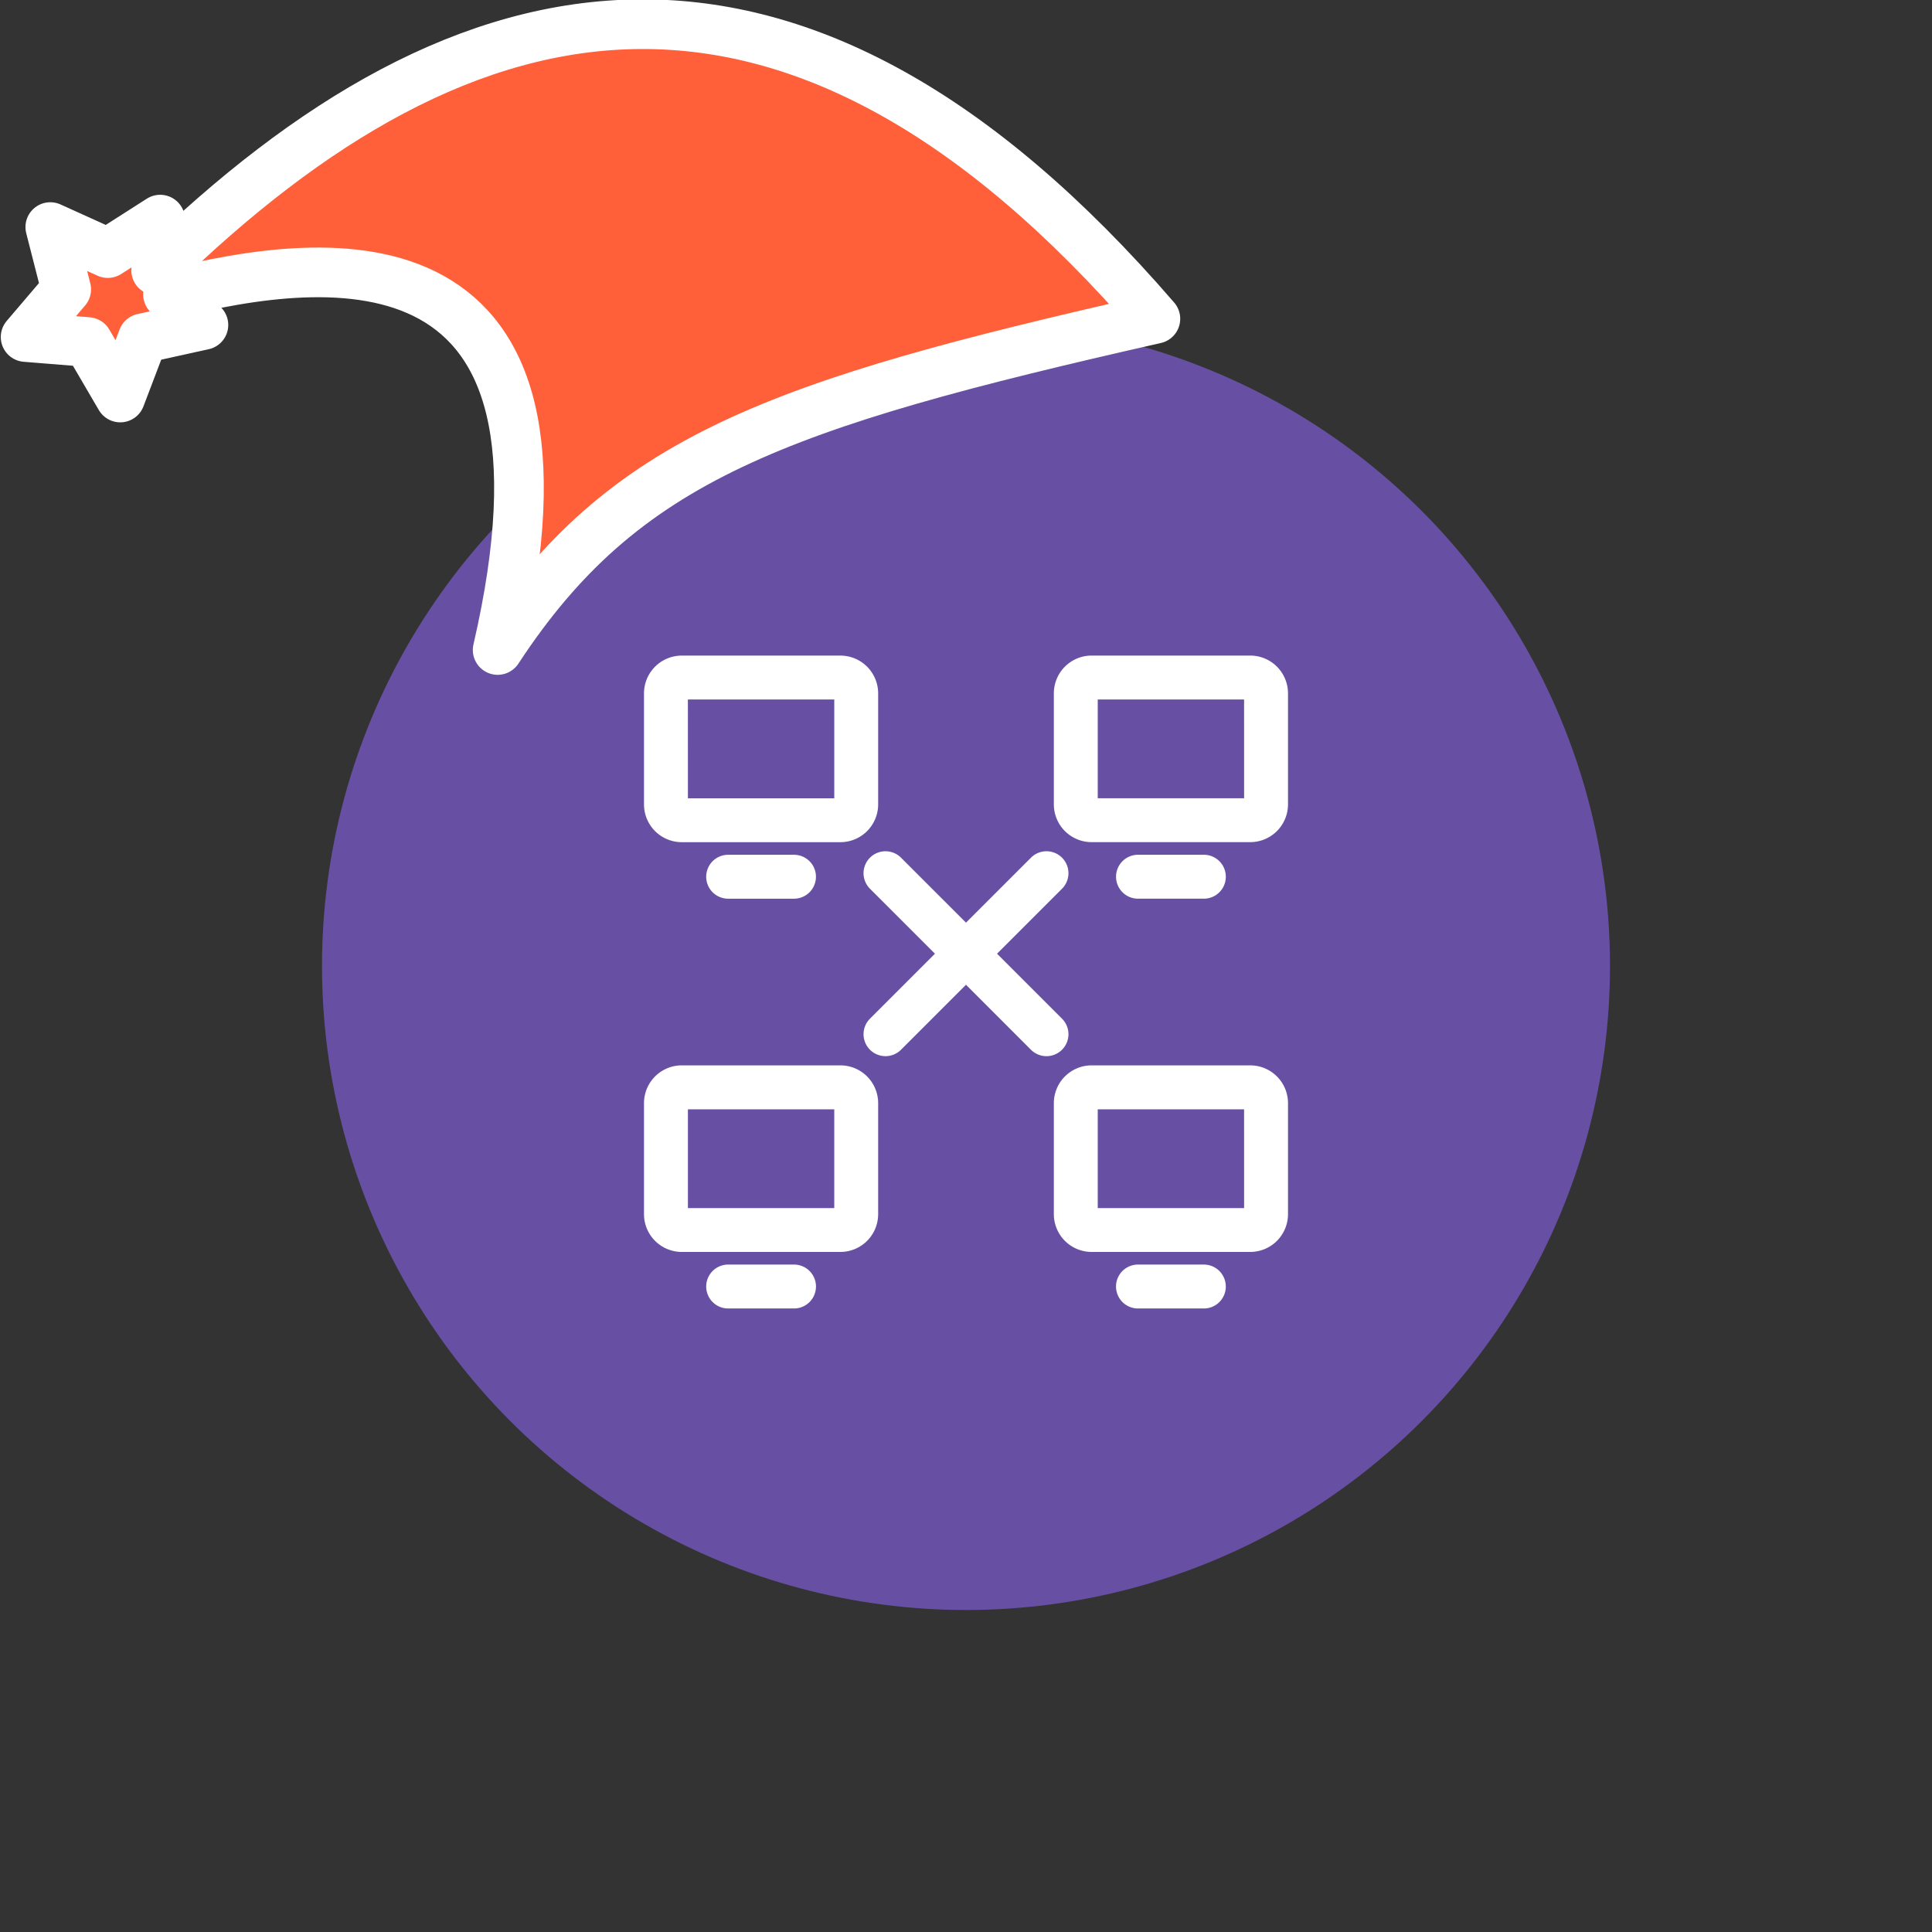 <svg xmlns="http://www.w3.org/2000/svg" viewBox="0 0 1536 1536">
   <rect x="0" y="0" width="1536" height="1536" fill="#333333" stroke="none"/>
   <g id="original" transform="translate(256,256)"><circle cx="512" cy="512" r="512" style="fill:#6750a4"/>
   <path d="M738 591H611.84a30.05 30.05 0 0 0-30 30v88.33a30.05 30.05 0 0 0 30 30H738a30.05 30.05 0 0 0 30-30V621a30.05 30.05 0 0 0-30-30Zm-4.89 113.45H616.73v-78.52h116.36Zm-14.55 62.38a17.46 17.46 0 0 1-17.45 17.45h-52.38a17.45 17.45 0 0 1 0-34.91h52.36a17.46 17.46 0 0 1 17.46 17.48ZM412.16 591H286a30.05 30.05 0 0 0-30 30v88.33a30.05 30.05 0 0 0 30 30h126.16a30.05 30.05 0 0 0 30-30V621a30.05 30.05 0 0 0-30-30Zm-4.89 113.45H290.91v-78.52h116.36Zm-14.55 62.38a17.46 17.46 0 0 1-17.45 17.45h-52.36a17.45 17.45 0 0 1 0-34.91h52.36a17.46 17.46 0 0 1 17.46 17.48ZM738 265.2H611.84a30.05 30.05 0 0 0-30 30v88.33a30.05 30.05 0 0 0 30 30H738a30.05 30.05 0 0 0 30-30v-88.31a30.05 30.05 0 0 0-30-30.02Zm-4.89 113.45H616.73v-78.54h116.36Zm-84.36 79.83a17.45 17.45 0 0 1 0-34.91h52.36a17.45 17.45 0 0 1 0 34.91ZM286 413.56h126.16a30.05 30.05 0 0 0 30-30v-88.34a30.05 30.05 0 0 0-30-30H286a30.05 30.05 0 0 0-30 30v88.33a30.05 30.05 0 0 0 30 30.01Zm4.89-113.45h116.38v78.55H290.91Zm84.36 123.47a17.45 17.45 0 0 1 0 34.91h-52.34a17.45 17.45 0 0 1 0-34.91Zm213.07 155a17.45 17.45 0 0 1-24.68 0L512 526.91l-51.66 51.66a17.45 17.45 0 0 1-24.68-24.68l51.66-51.66-51.66-51.66a17.45 17.45 0 0 1 24.68-24.68L512 477.55l51.66-51.66a17.45 17.45 0 1 1 24.68 24.68l-51.66 51.66 51.66 51.66a17.45 17.45 0 0 1 0 24.68Z" style="fill:#fff"/>
</g><g id="hat" transform="rotate(-19.665,2554.589,-1846.277)"><path id="🎅" style="fill:rgb(255, 95, 57);stroke:#ffffff;stroke-width:39.477;stroke-linecap:square;stroke-linejoin:round;stroke-miterlimit:5;stroke-dasharray:none;stroke-opacity:1" d="M 1.389 -777.641 C -126.418 -822.856 -272.881 -794.175 -427.741 -723.171 L -411.151 -760.082 L -459.325 -749.028 L -495.42 -783.898 L -500.164 -732.99 L -543.311 -708.18 L -498.069 -687.773 L -488.639 -637.572 L -455.935 -675.866 L -406.96 -669.648 L -425.318 -701.976 C -290.885 -689.168 -86.609 -639.134 -273.64 -347.587 C -128.154 -457.468 0.386 -456.792 307.394 -419.568 C 228.265 -624.227 123.306 -734.509 1.389 -777.641 z "/></g></svg>
